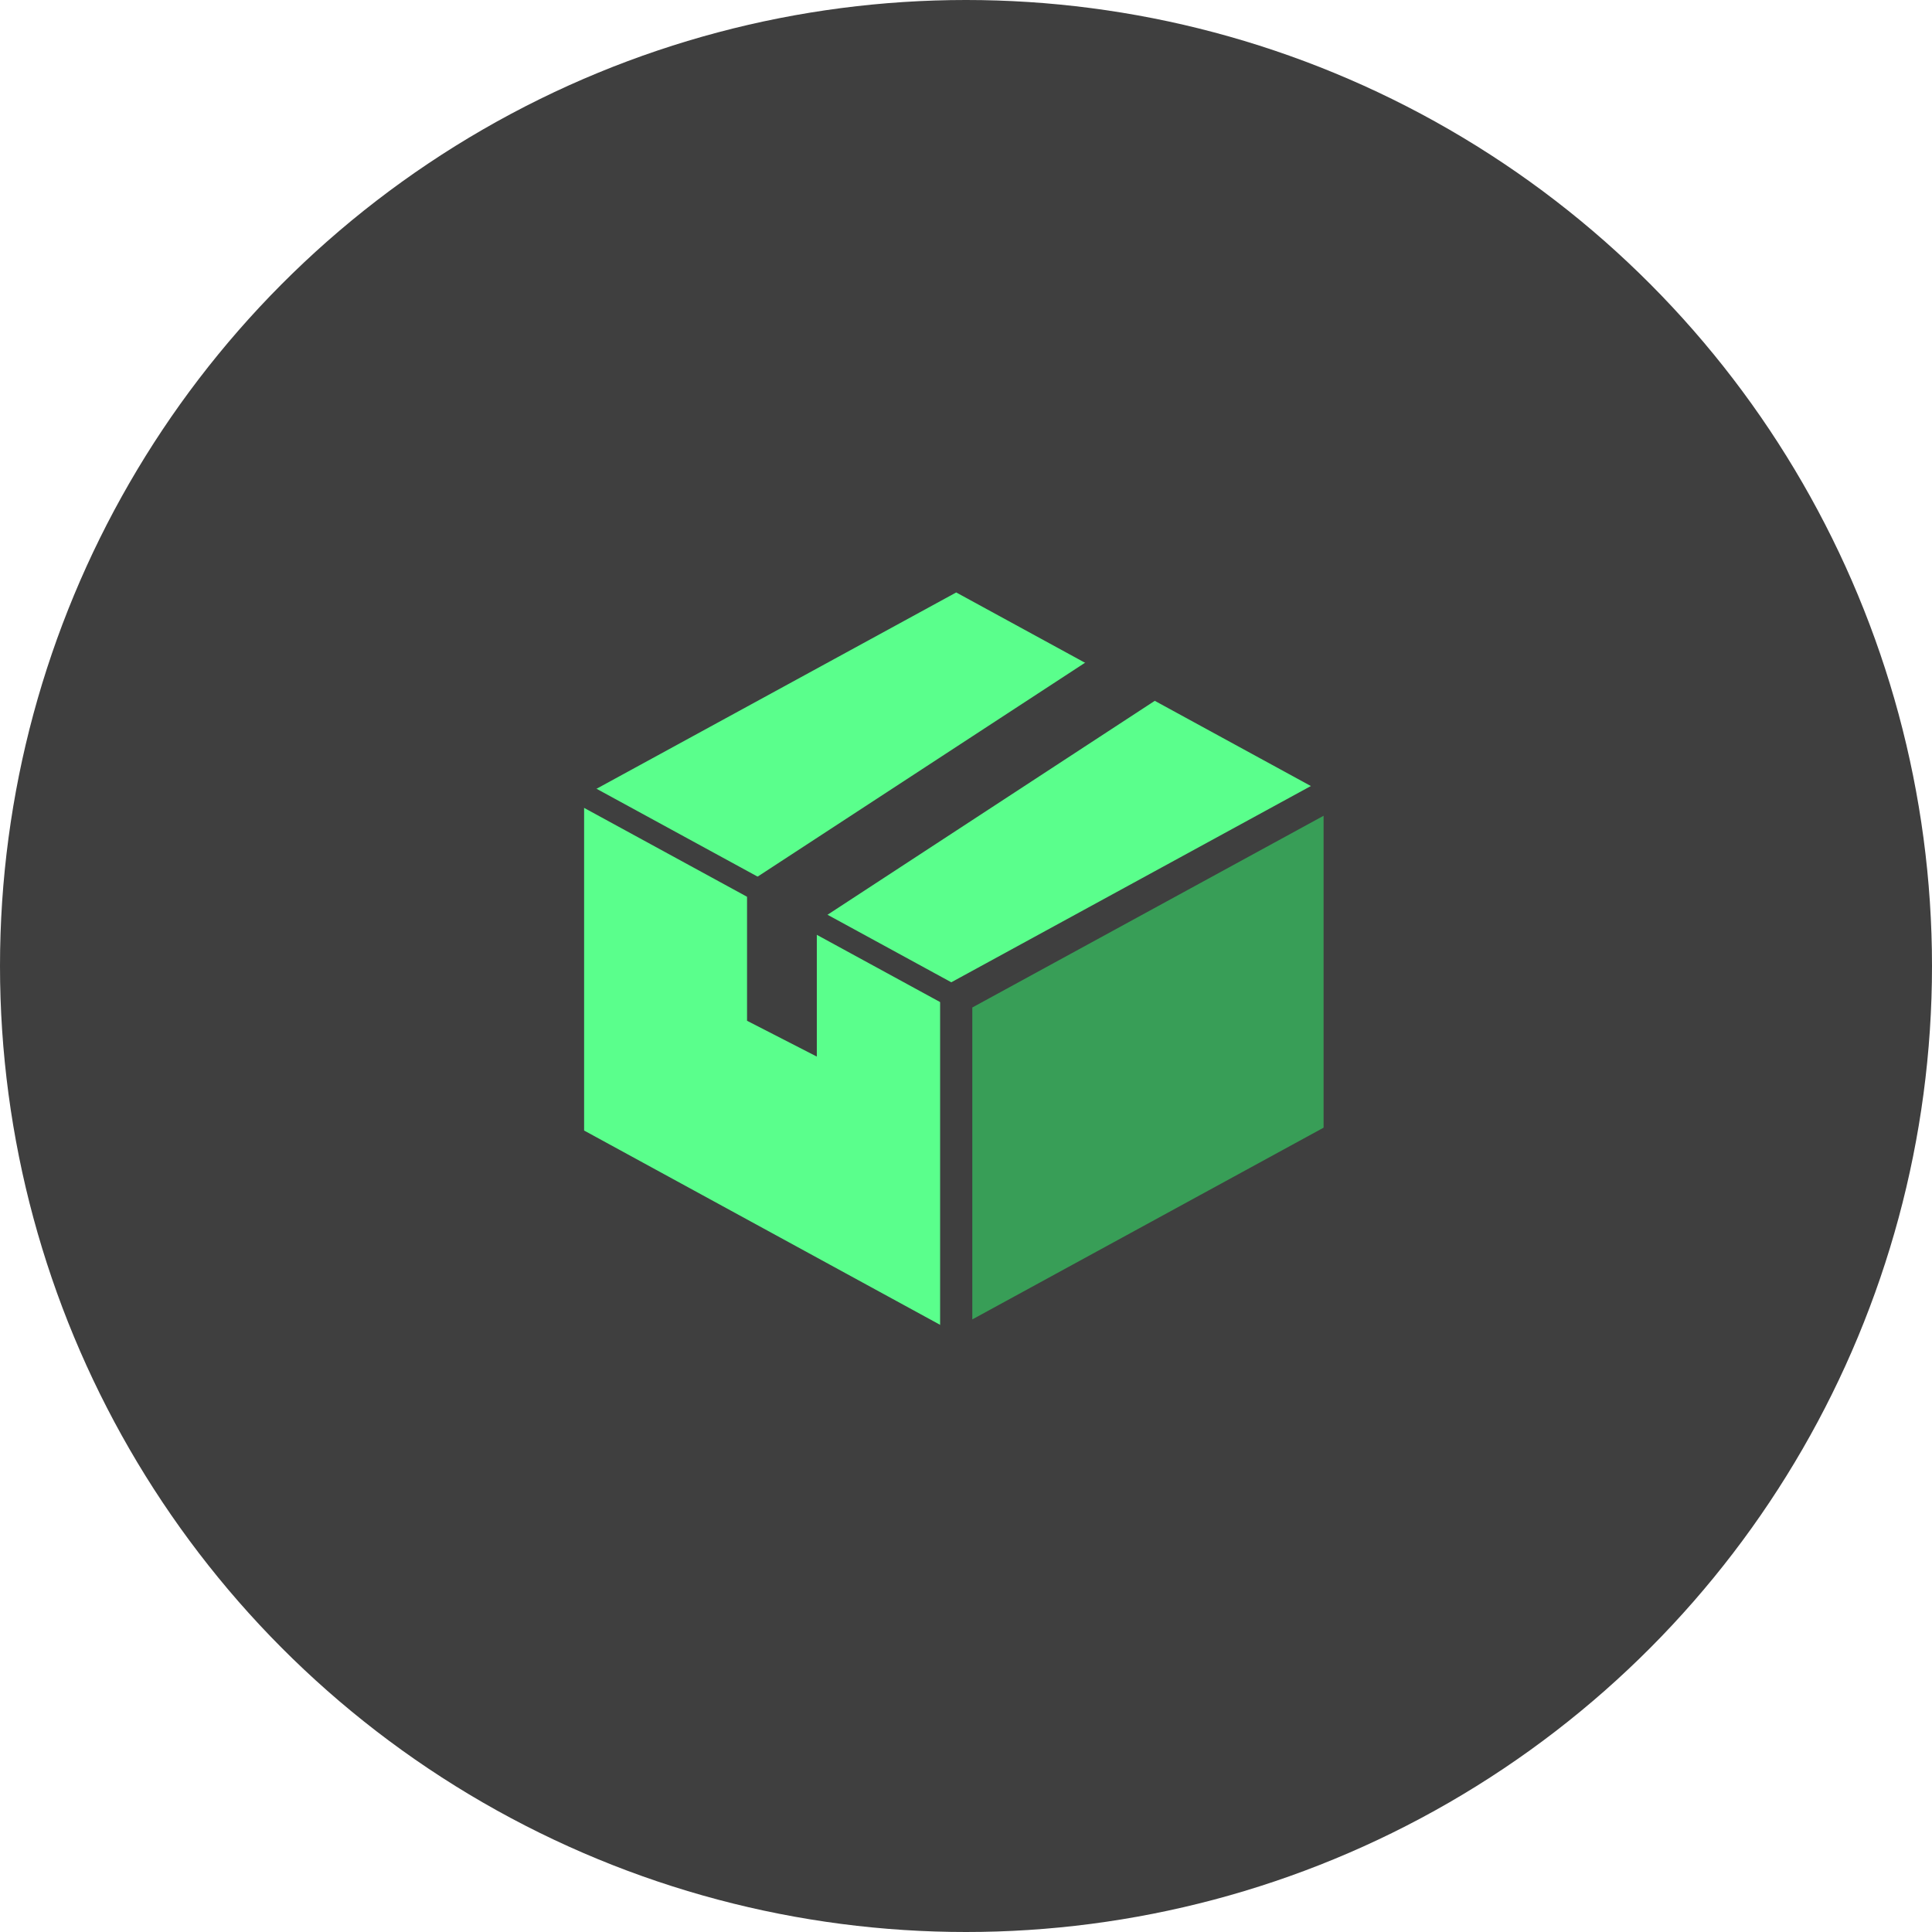 <svg xmlns="http://www.w3.org/2000/svg" xmlns:xlink="http://www.w3.org/1999/xlink" width="60" height="60" viewBox="0 0 60 60"><defs><clipPath id="b"><rect width="60" height="60"/></clipPath></defs><g id="a" clip-path="url(#b)"><circle cx="30" cy="30" r="30" fill="#3f3f3f"/><g transform="translate(-3.213 -2.999)"><path d="M2203.894,626.291l-11.835,6.318v10.722l11.835,6.451,11.967-6.451-.223-10.722Z" transform="translate(-2170.986 -604.926)" fill="#5aff8c"/><g transform="translate(21 21)"><path d="M14.378,310.588l-11.909-6.5V293.266l11.909-6.5,11.909,6.5v10.826Z" transform="translate(-2.469 -286.77)" fill="none" stroke="#3f3f3f" stroke-width="0.706"/><path d="M2.469,288.886l9.924,5.413,1.985,1.083,11.909-6.5" transform="translate(-2.469 -282.392)" fill="none" stroke="#3f3f3f" stroke-width="0.706"/><path d="M6.35,295.382l11.909-6.5v10.826l-11.909,6.5Z" transform="translate(5.559 -282.391)" fill="rgba(0,0,0,0.38)" stroke="#3f3f3f" stroke-width="1"/><path d="M6.448,299.334l.135-2.639,10.556-7.037L15.481,288.2,4.249,295.646l-.2,3.214Z" transform="translate(0.792 -283.805)" fill="none"/><path d="M4.233,298.875v-4.262l10.826-7.072,2.165,1.183L6.4,295.8v4.187Z" transform="translate(1.18 -285.175)" fill="#3f3f3f"/></g></g></g></svg>